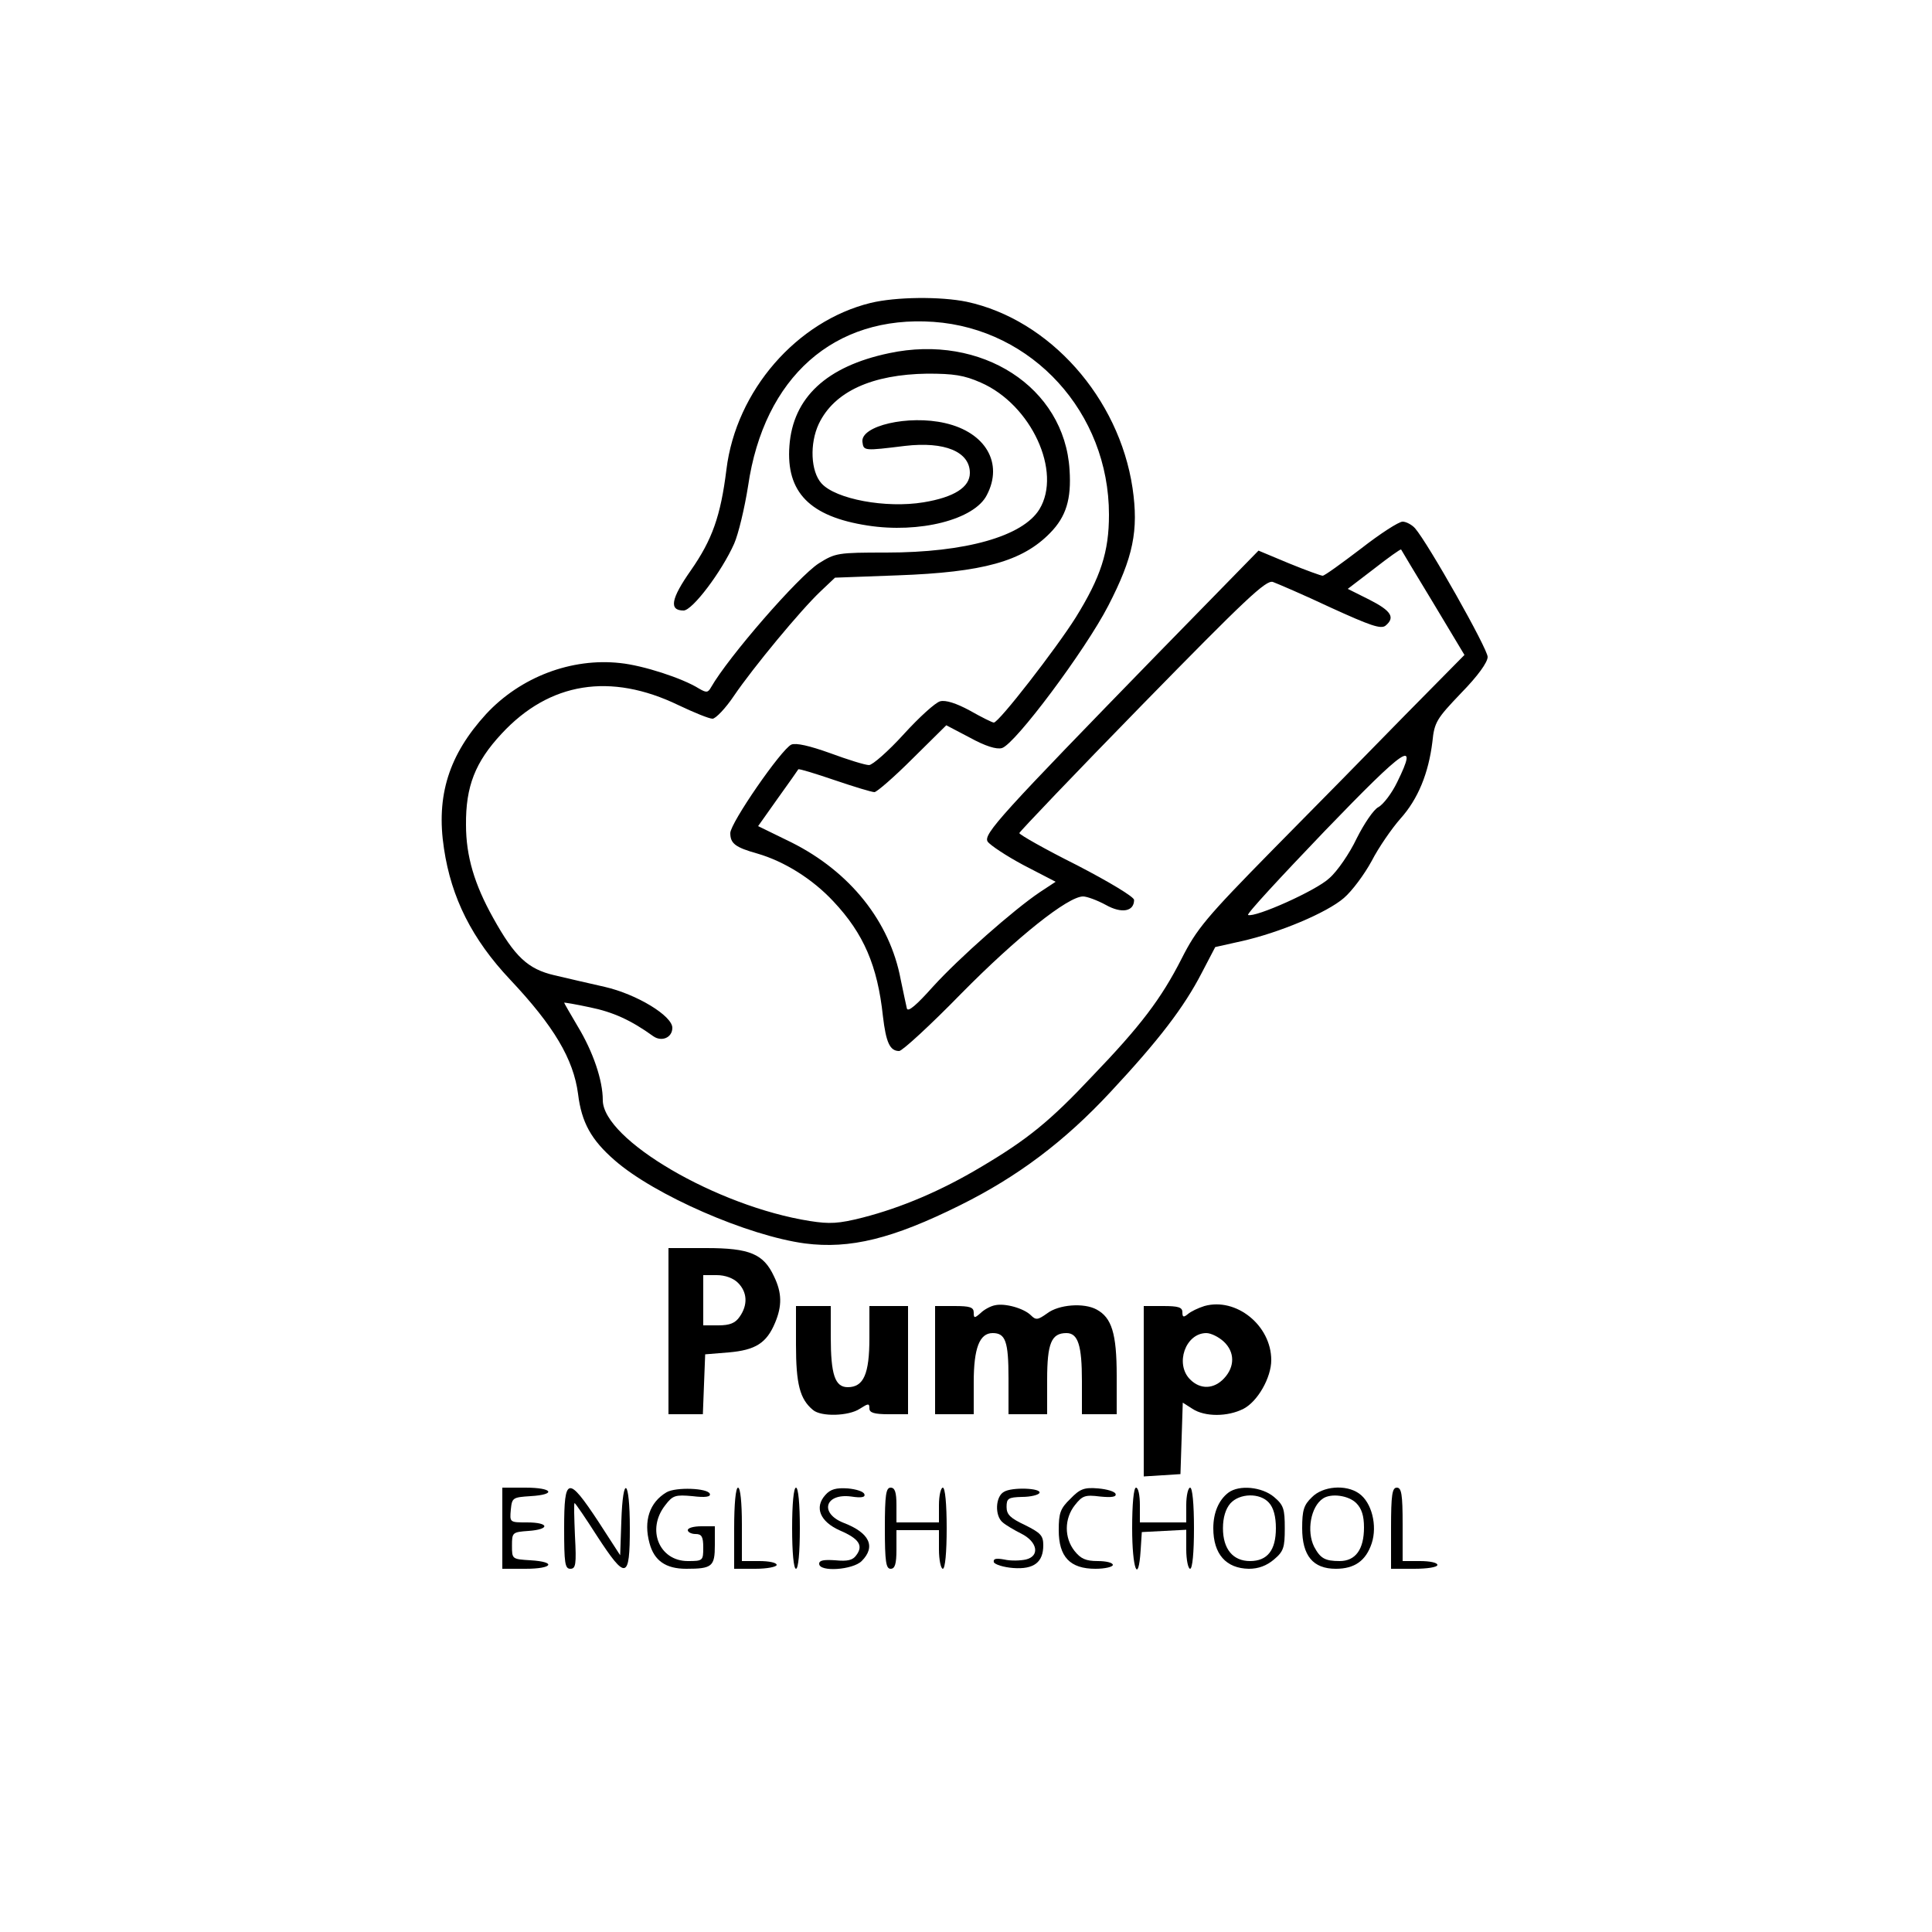 <?xml version="1.0" standalone="no"?>
<!DOCTYPE svg PUBLIC "-//W3C//DTD SVG 20010904//EN"
 "http://www.w3.org/TR/2001/REC-SVG-20010904/DTD/svg10.dtd">
<svg version="1.0" xmlns="http://www.w3.org/2000/svg"
 width="500pt" height="500pt" viewBox="0 0 500 500"
 preserveAspectRatio="xMidYMid meet">

<g transform="translate(0,500) scale(0.1,-0.1)"
fill="#000000" stroke="none">
<path d="M2253 4216 c-191 -47 -348 -227 -373 -431 -15 -121 -37 -182 -92
-261 -52 -74 -57 -104 -19 -104 23 0 99 101 131 173 11 25 27 92 36 149 41
282 223 443 480 425 256 -18 454 -235 454 -499 0 -96 -21 -161 -86 -266 -51
-81 -199 -272 -212 -272 -4 0 -32 14 -62 31 -35 19 -63 28 -77 24 -12 -3 -54
-41 -94 -85 -40 -44 -81 -80 -90 -80 -10 0 -55 14 -101 31 -53 19 -88 27 -100
22 -26 -12 -158 -203 -158 -229 0 -27 13 -37 70 -53 69 -20 142 -65 197 -124
78 -83 114 -166 128 -297 8 -68 18 -90 42 -90 8 0 81 67 161 149 144 146 276
251 315 251 10 0 37 -10 59 -22 41 -23 73 -17 73 13 0 8 -65 47 -148 90 -82
41 -149 79 -149 83 1 4 143 153 318 332 268 274 320 323 338 318 11 -4 79 -33
149 -66 103 -47 131 -57 143 -47 25 21 15 38 -42 67 l-56 28 68 52 c37 29 68
51 70 50 1 -2 38 -64 83 -138 l81 -135 -153 -155 c-83 -85 -238 -243 -344
-350 -172 -175 -196 -204 -235 -281 -53 -104 -106 -174 -232 -305 -108 -115
-167 -163 -287 -234 -102 -61 -205 -105 -306 -131 -63 -16 -86 -17 -137 -9
-241 38 -536 211 -536 313 0 51 -25 125 -65 191 -19 32 -35 60 -35 61 0 1 30
-4 67 -12 59 -12 106 -33 164 -75 22 -15 49 -3 49 22 0 31 -92 87 -175 106
-39 9 -97 22 -130 30 -69 16 -103 48 -159 149 -48 86 -70 159 -70 240 -1 100
24 163 92 236 124 134 282 159 458 74 40 -19 79 -35 88 -35 8 0 34 27 56 60
49 72 172 221 224 270 l37 35 162 6 c221 8 323 36 395 110 41 42 55 87 50 163
-13 214 -228 353 -467 302 -162 -34 -249 -115 -258 -240 -9 -120 53 -183 202
-206 134 -21 277 15 309 79 43 82 -3 162 -108 186 -95 22 -220 -7 -214 -49 3
-23 4 -23 110 -10 103 12 168 -15 168 -70 0 -37 -41 -63 -120 -76 -97 -16
-227 8 -264 49 -28 31 -31 103 -7 154 40 84 138 128 281 130 68 0 95 -4 138
-23 131 -57 211 -231 152 -328 -43 -70 -191 -112 -396 -112 -126 0 -132 -1
-175 -28 -53 -34 -234 -242 -279 -321 -8 -14 -12 -14 -31 -3 -43 27 -145 60
-204 66 -126 14 -258 -36 -347 -132 -96 -105 -130 -211 -109 -348 19 -128 73
-235 171 -339 114 -121 164 -206 176 -296 9 -74 34 -119 95 -172 103 -90 344
-195 492 -215 117 -15 227 12 402 99 149 74 270 165 389 293 125 134 190 219
236 308 l35 67 67 15 c99 22 222 74 266 112 21 18 53 61 72 96 18 35 52 84 74
109 46 51 73 118 83 199 5 51 11 60 74 126 44 45 69 80 69 94 0 21 -154 294
-188 333 -8 9 -23 17 -32 17 -10 0 -58 -31 -108 -70 -50 -38 -94 -70 -99 -70
-4 0 -43 14 -87 32 l-79 33 -259 -265 c-406 -417 -454 -469 -442 -488 6 -9 48
-37 93 -61 l83 -43 -41 -27 c-67 -45 -209 -170 -277 -245 -42 -47 -64 -66 -67
-56 -2 8 -9 42 -16 75 -28 150 -131 279 -283 355 l-86 42 51 72 c28 39 52 73
53 75 2 2 44 -11 94 -28 50 -17 96 -31 103 -31 6 0 51 39 99 87 l87 86 61 -32
c40 -22 69 -31 83 -27 34 10 215 252 275 368 65 126 79 195 63 305 -35 234
-215 436 -429 482 -68 14 -183 13 -249 -3z m1363 -1240 c-14 -29 -36 -58 -49
-65 -12 -6 -37 -43 -56 -81 -18 -38 -50 -85 -71 -103 -34 -32 -191 -102 -210
-95 -5 2 85 99 198 217 212 220 244 241 188 127z"/>
<path d="M1730 1555 l0 -215 45 0 44 0 3 78 3 77 61 5 c69 6 98 24 120 77 18
43 18 77 -3 120 -27 58 -63 73 -175 73 l-98 0 0 -215z m180 125 c24 -24 26
-57 4 -88 -11 -16 -25 -22 -55 -22 l-39 0 0 65 0 65 35 0 c22 0 43 -8 55 -20z"/>
<path d="M2575 1622 c-11 -2 -28 -11 -37 -20 -16 -14 -18 -14 -18 1 0 14 -10
17 -50 17 l-50 0 0 -140 0 -140 50 0 50 0 0 83 c0 88 15 127 49 127 33 0 41
-21 41 -117 l0 -93 50 0 50 0 0 89 c0 95 11 121 50 121 30 0 40 -32 40 -124
l0 -86 45 0 45 0 0 100 c0 109 -13 150 -52 171 -33 18 -98 13 -128 -10 -24
-17 -29 -18 -42 -5 -18 18 -67 32 -93 26z"/>
<path d="M3117 1620 c-16 -5 -35 -14 -43 -21 -11 -9 -14 -8 -14 5 0 13 -11 16
-50 16 l-50 0 0 -221 0 -220 48 3 47 3 3 92 3 93 25 -16 c32 -21 91 -21 132 0
37 19 72 81 72 126 0 90 -91 163 -173 140z m50 -92 c29 -27 29 -65 1 -95 -26
-28 -61 -30 -88 -3 -40 40 -12 120 42 120 12 0 32 -10 45 -22z"/>
<path d="M2060 1520 c0 -102 10 -141 44 -169 21 -18 92 -16 121 3 22 14 25 15
25 1 0 -11 12 -15 50 -15 l50 0 0 140 0 140 -50 0 -50 0 0 -83 c0 -93 -15
-127 -56 -127 -33 0 -44 32 -44 131 l0 79 -45 0 -45 0 0 -100z"/>
<path d="M1300 1045 l0 -105 60 0 c71 0 81 18 13 22 -48 3 -48 3 -48 38 0 34
1 35 43 38 56 4 54 22 -4 22 -45 0 -45 0 -42 33 3 31 5 32 51 35 68 4 58 22
-13 22 l-60 0 0 -105z"/>
<path d="M1460 1045 c0 -90 2 -105 16 -105 14 0 16 11 12 85 -2 47 -3 85 -1
85 2 0 28 -38 58 -85 75 -115 85 -113 85 20 0 128 -18 142 -22 18 l-3 -88 -57
88 c-78 118 -88 116 -88 -18z"/>
<path d="M1725 1138 c-44 -26 -60 -74 -44 -132 12 -45 42 -66 95 -66 67 0 74
6 74 61 l0 49 -35 0 c-19 0 -35 -4 -35 -10 0 -5 9 -10 20 -10 16 0 20 -7 20
-35 0 -34 -1 -35 -40 -35 -74 0 -108 82 -58 145 19 25 26 27 70 23 33 -4 48
-2 45 6 -5 15 -88 18 -112 4z"/>
<path d="M1900 1045 l0 -105 55 0 c30 0 55 5 55 10 0 6 -20 10 -45 10 l-45 0
0 95 c0 57 -4 95 -10 95 -6 0 -10 -42 -10 -105z"/>
<path d="M2050 1045 c0 -63 4 -105 10 -105 6 0 10 42 10 105 0 63 -4 105 -10
105 -6 0 -10 -42 -10 -105z"/>
<path d="M2136 1131 c-29 -32 -14 -69 38 -92 49 -21 61 -39 42 -64 -9 -13 -23
-16 -54 -13 -30 2 -42 0 -42 -9 0 -22 87 -16 110 7 37 37 21 73 -47 99 -63 25
-48 77 20 68 26 -4 37 -2 34 6 -2 7 -21 13 -43 15 -30 2 -45 -2 -58 -17z"/>
<path d="M2290 1045 c0 -87 3 -105 15 -105 11 0 15 12 15 50 l0 50 55 0 55 0
0 -50 c0 -27 5 -50 10 -50 6 0 10 42 10 105 0 63 -4 105 -10 105 -5 0 -10 -20
-10 -45 l0 -45 -55 0 -55 0 0 45 c0 33 -4 45 -15 45 -12 0 -15 -18 -15 -105z"/>
<path d="M2598 1139 c-22 -12 -24 -62 -3 -79 8 -7 30 -20 48 -29 42 -21 49
-58 12 -67 -14 -3 -39 -4 -56 0 -22 4 -29 2 -27 -7 3 -6 25 -13 50 -15 54 -4
78 15 78 59 0 25 -7 32 -47 52 -38 18 -48 27 -48 47 0 22 4 25 40 26 22 0 42
5 45 10 7 13 -72 16 -92 3z"/>
<path d="M2770 1121 c-26 -25 -30 -37 -30 -81 0 -69 29 -100 95 -100 25 0 45
5 45 10 0 6 -18 10 -39 10 -31 0 -44 6 -60 26 -27 34 -27 84 1 119 19 24 26
27 65 22 30 -3 43 -1 40 7 -2 6 -22 12 -45 14 -36 3 -47 -1 -72 -27z"/>
<path d="M2930 1045 c0 -105 16 -148 22 -57 l3 47 58 3 57 3 0 -51 c0 -27 5
-50 10 -50 6 0 10 42 10 105 0 63 -4 105 -10 105 -5 0 -10 -20 -10 -45 l0 -45
-60 0 -60 0 0 45 c0 25 -4 45 -10 45 -6 0 -10 -42 -10 -105z"/>
<path d="M3179 1137 c-25 -19 -39 -52 -39 -92 0 -67 33 -104 92 -105 25 0 46
8 65 24 25 21 28 31 28 81 0 50 -3 60 -28 81 -31 26 -90 32 -118 11z m105 -26
c12 -13 18 -36 18 -66 0 -57 -22 -85 -67 -85 -44 0 -70 31 -70 85 0 28 7 50
19 64 24 27 77 28 100 2z"/>
<path d="M3395 1125 c-21 -20 -25 -34 -25 -80 0 -71 28 -105 87 -105 49 0 78
21 93 66 15 46 0 106 -33 129 -34 24 -94 19 -122 -10z m115 -15 c14 -14 20
-33 20 -63 0 -57 -22 -87 -63 -87 -38 0 -50 7 -66 37 -20 40 -9 104 23 125 21
14 66 8 86 -12z"/>
<path d="M3600 1045 l0 -105 60 0 c33 0 60 4 60 10 0 6 -20 10 -45 10 l-45 0
0 95 c0 78 -3 95 -15 95 -12 0 -15 -18 -15 -105z"/>
</g>
</svg>
